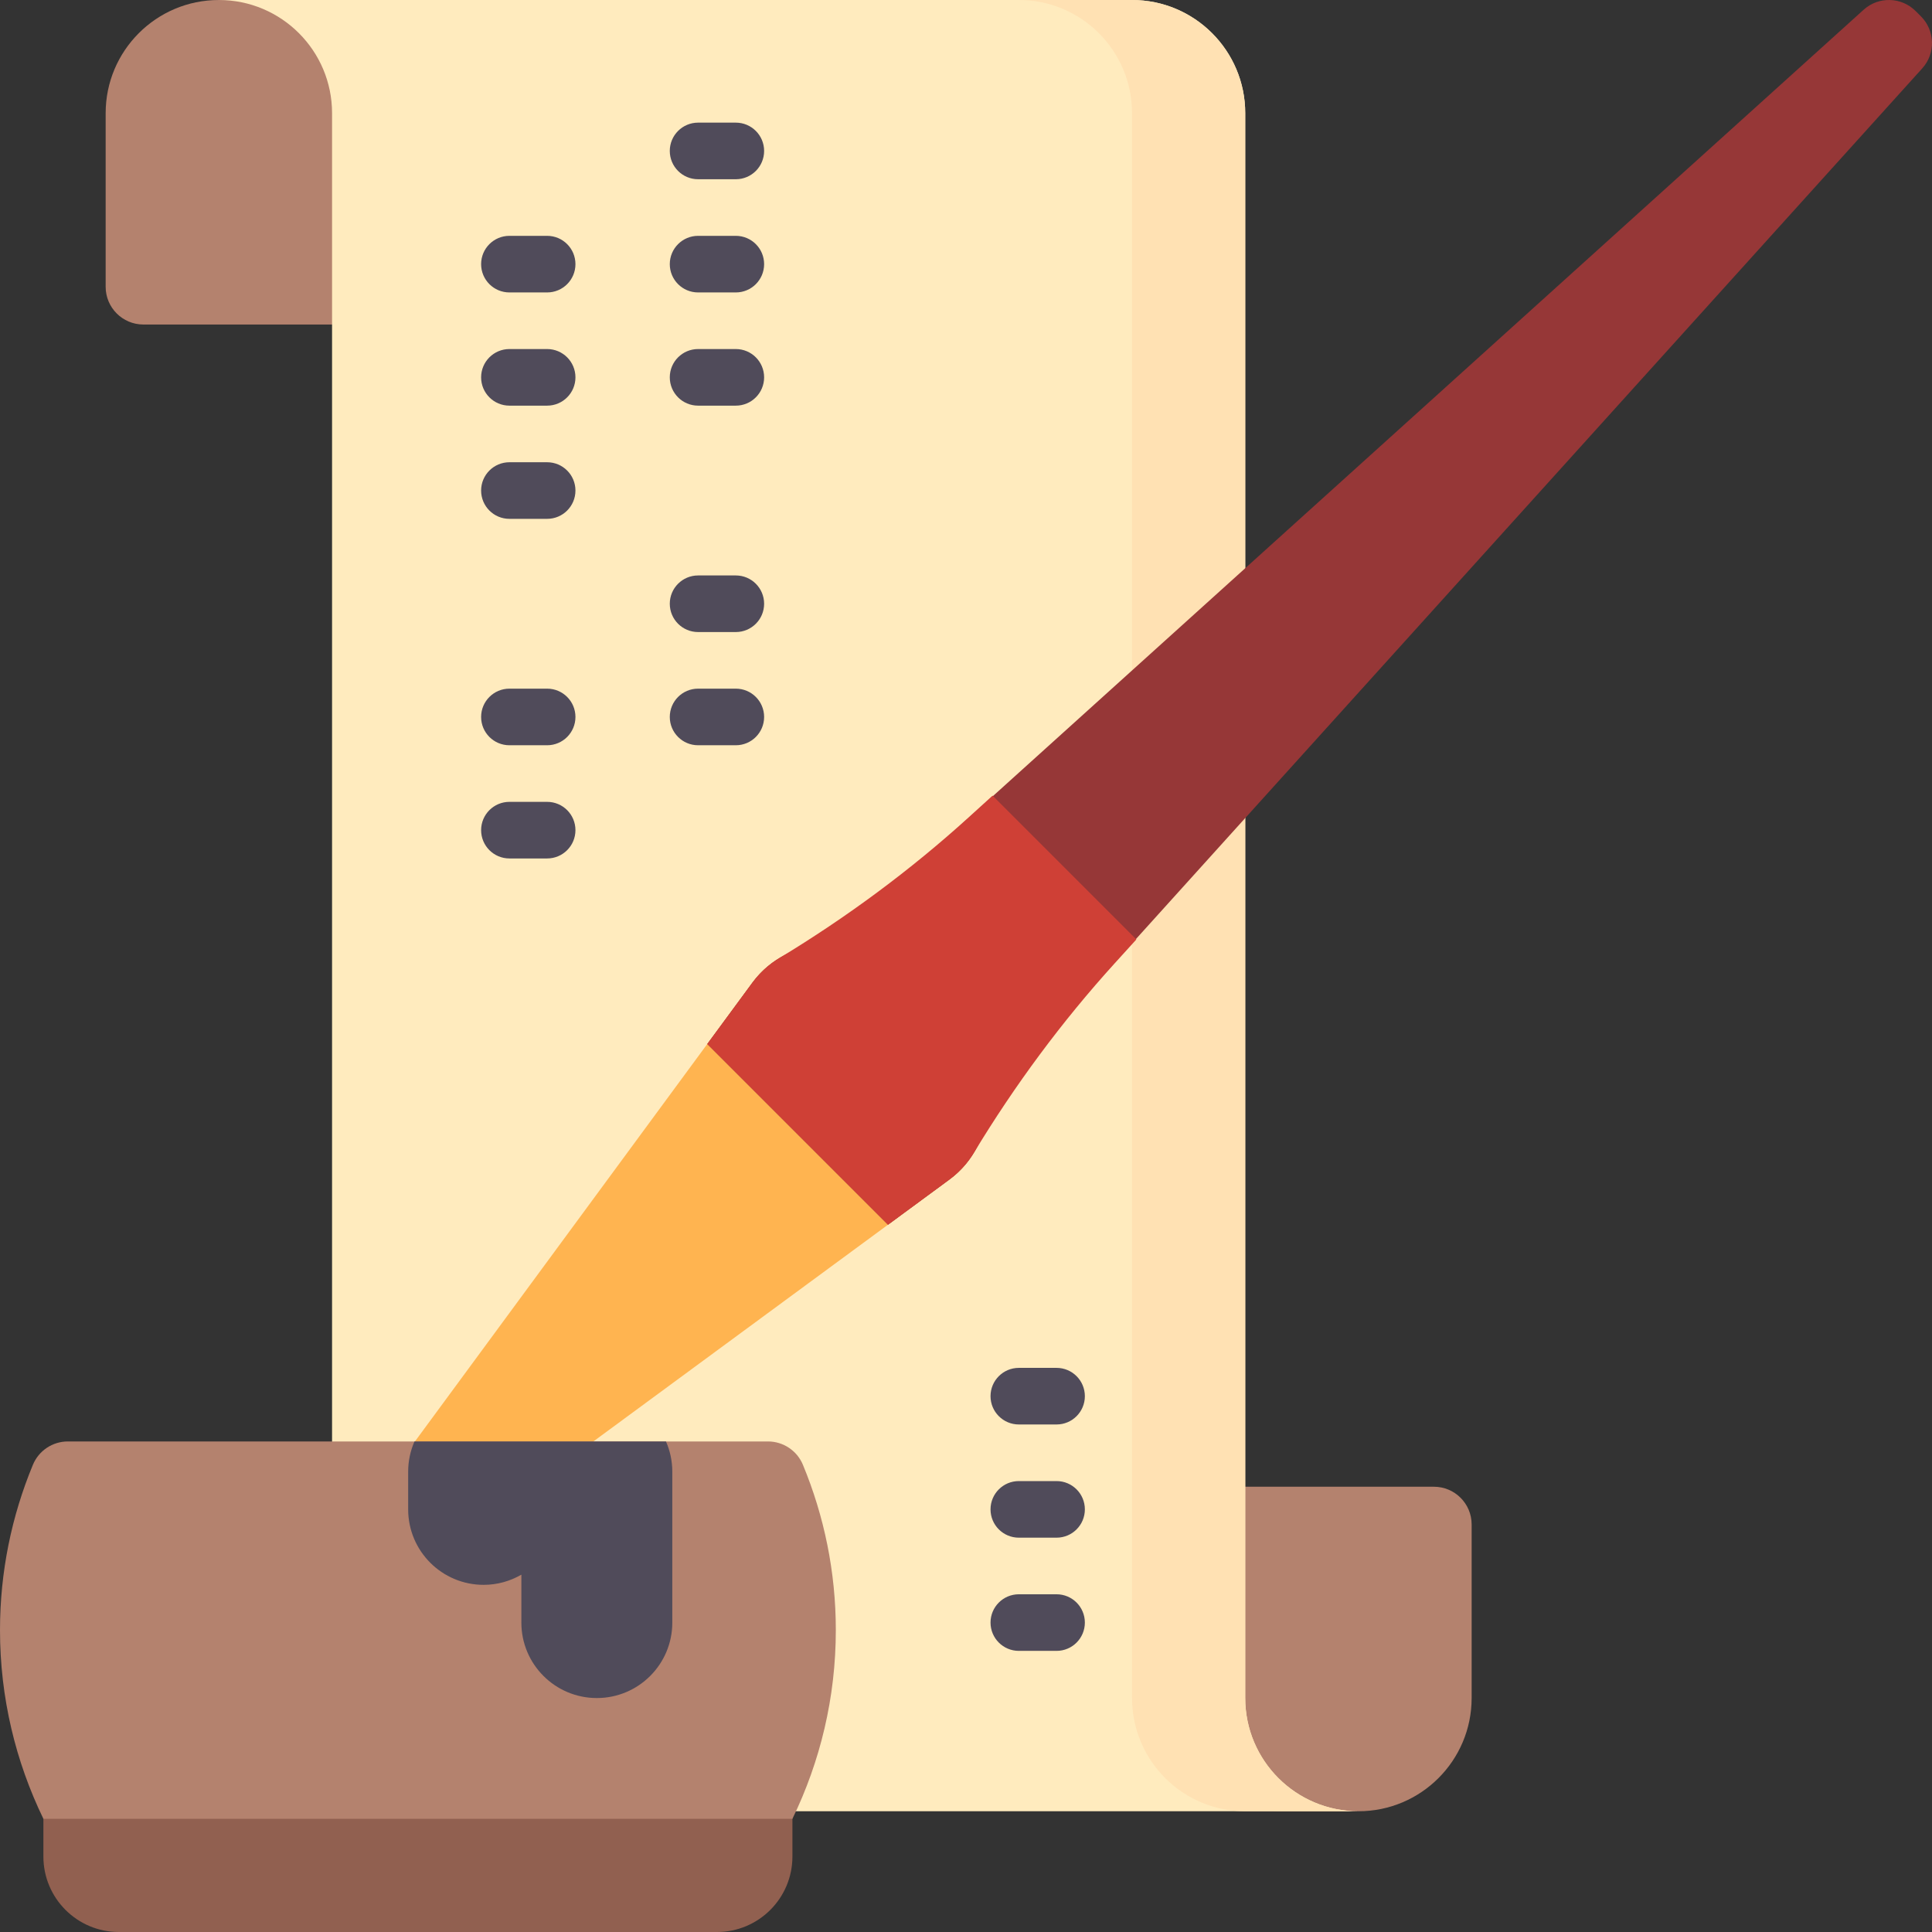<?xml version="1.0" encoding="iso-8859-1"?>
<!-- Generator: Adobe Illustrator 19.0.0, SVG Export Plug-In . SVG Version: 6.00 Build 0)  -->
<svg version="1.1" id="Capa_1" xmlns="http://www.w3.org/2000/svg" xmlns:xlink="http://www.w3.org/1999/xlink" x="0px" y="0px"
	 viewBox="0 0 512 512" style="enable-background:new 0 0 512 512;" xml:space="preserve">
<rect x="0" y="0" width="512" height="512" fill="#333333" stroke="none"/>
<path style="fill:#B4826E;" d="M390,404v46c0,16.569-13.431,30-30,30h-20c-16.569,0-30-13.431-30-30v-56h70
	C385.523,394,390,398.477,390,404z M78,0H58C41.431,0,28,13.431,28,30v46c0,5.523,4.477,10,10,10h70V30C108,13.431,94.569,0,78,0z"
	/>
<path style="fill:#FFEBBE;" d="M360,480h-30H118c-16.569,0-30-13.431-30-30V30C88,13.431,74.569,0,58,0h30h212
	c16.569,0,30,13.431,30,30v420C330,466.569,343.431,480,360,480z"/>
<path style="fill:#FFE1B3;" d="M360,480h-30c-16.569,0-30-13.431-30-30V30c0-16.569-13.431-30-30-30h30c16.569,0,30,13.431,30,30
	v420C330,466.569,343.431,480,360,480z"/>
<path style="fill:#FFB450;" d="M98.245,413.755L98.245,413.755c-3.859-3.859-4.321-9.958-1.087-14.354l102.214-138.955
	c10.339-14.056,32.345-14.031,54.525-2.343c11.689,22.179,11.713,44.185-2.343,54.524L112.598,414.842
	C108.202,418.076,102.103,417.614,98.245,413.755z"/>
<path style="fill:#963737;" d="M251.553,312.629l-16.226,11.936l-47.891-47.891l11.936-16.226
	c4.807-6.535,12.138-10.022,20.835-10.713L493.889,2.578c3.952-3.569,10.008-3.415,13.773,0.351l1.409,1.409
	c3.765,3.765,3.92,9.821,0.351,13.773L262.266,291.794C261.576,300.49,258.088,307.821,251.553,312.629z"/>
<path style="fill:#CF4036;" d="M263.039,210.854l38.108,38.108l-5.691,6.27c-14.052,15.481-26.507,32.329-37.336,50.214
	c-1.678,2.772-3.861,5.194-6.566,7.183l-16.226,11.936l-47.891-47.891l11.936-16.226c1.989-2.704,4.41-4.886,7.181-6.564
	c17.884-10.831,34.734-23.284,50.216-37.337L263.039,210.854z"/>
<path style="fill:#916050;" d="M11.5,492v-40H210v40c0,11.046-8.954,20-20,20H31.5C20.454,512,11.5,503.046,11.5,492z"/>
<path style="fill:#B4826E;" d="M203.528,382c4.052,0,7.702,2.445,9.254,6.188c5.623,13.563,8.718,28.342,8.718,43.812
	c0,17.857-4.123,34.793-11.498,50H11.498C4.123,466.793,0,449.857,0,432c0-15.47,3.094-30.249,8.718-43.812
	C10.27,384.445,13.92,382,17.972,382H203.528z"/>
<g>
	<path style="fill:#504B5A;" d="M178.167,390v40c0,11.046-8.954,20-20,20s-20-8.954-20-20v-12.698
		c-2.944,1.706-6.353,2.698-10,2.698c-11.046,0-20-8.954-20-20v-10c0-2.846,0.604-5.549,1.675-8h66.649
		C177.563,384.451,178.167,387.154,178.167,390z"/>
	<path style="fill:#504B5A;" d="M152.5,190c0,4.143-3.358,7.5-7.5,7.5h-10c-4.142,0-7.5-3.357-7.5-7.5s3.358-7.5,7.5-7.5h10
		C149.142,182.5,152.5,185.857,152.5,190z M145,122.5h-10c-4.142,0-7.5,3.357-7.5,7.5c0,4.143,3.358,7.5,7.5,7.5h10
		c4.142,0,7.5-3.357,7.5-7.5S149.142,122.5,145,122.5z M145,92.5h-10c-4.142,0-7.5,3.357-7.5,7.5s3.358,7.5,7.5,7.5h10
		c4.142,0,7.5-3.357,7.5-7.5S149.142,92.5,145,92.5z M145,62.5h-10c-4.142,0-7.5,3.357-7.5,7.5s3.358,7.5,7.5,7.5h10
		c4.142,0,7.5-3.357,7.5-7.5S149.142,62.5,145,62.5z M270,377.5h10c4.142,0,7.5-3.357,7.5-7.5s-3.358-7.5-7.5-7.5h-10
		c-4.142,0-7.5,3.357-7.5,7.5S265.858,377.5,270,377.5z M145,212.5h-10c-4.142,0-7.5,3.357-7.5,7.5s3.358,7.5,7.5,7.5h10
		c4.142,0,7.5-3.357,7.5-7.5S149.142,212.5,145,212.5z M280,392.5h-10c-4.142,0-7.5,3.357-7.5,7.5s3.358,7.5,7.5,7.5h10
		c4.142,0,7.5-3.357,7.5-7.5S284.142,392.5,280,392.5z M195,62.5h-10c-4.142,0-7.5,3.357-7.5,7.5s3.358,7.5,7.5,7.5h10
		c4.142,0,7.5-3.357,7.5-7.5S199.142,62.5,195,62.5z M195,32.5h-10c-4.142,0-7.5,3.357-7.5,7.5s3.358,7.5,7.5,7.5h10
		c4.142,0,7.5-3.357,7.5-7.5S199.142,32.5,195,32.5z M280,422.5h-10c-4.142,0-7.5,3.357-7.5,7.5s3.358,7.5,7.5,7.5h10
		c4.142,0,7.5-3.357,7.5-7.5S284.142,422.5,280,422.5z M195,92.5h-10c-4.142,0-7.5,3.357-7.5,7.5s3.358,7.5,7.5,7.5h10
		c4.142,0,7.5-3.357,7.5-7.5S199.142,92.5,195,92.5z M195,182.5h-10c-4.142,0-7.5,3.357-7.5,7.5s3.358,7.5,7.5,7.5h10
		c4.142,0,7.5-3.357,7.5-7.5S199.142,182.5,195,182.5z M195,152.5h-10c-4.142,0-7.5,3.357-7.5,7.5s3.358,7.5,7.5,7.5h10
		c4.142,0,7.5-3.357,7.5-7.5S199.142,152.5,195,152.5z"/>
</g>
<g>
</g>
<g>
</g>
<g>
</g>
<g>
</g>
<g>
</g>
<g>
</g>
<g>
</g>
<g>
</g>
<g>
</g>
<g>
</g>
<g>
</g>
<g>
</g>
<g>
</g>
<g>
</g>
<g>
</g>
</svg>
